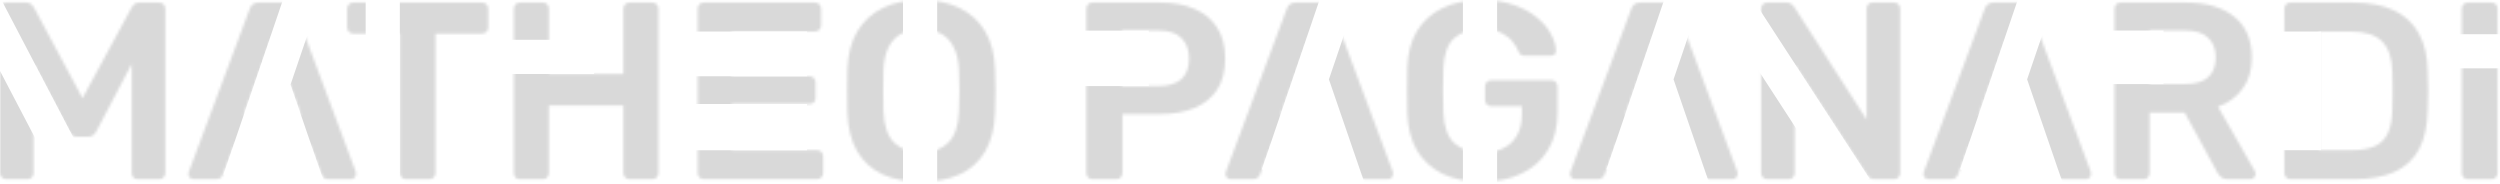 <svg width="951" height="70" viewBox="0 0 951 70" fill="none" xmlns="http://www.w3.org/2000/svg">
<mask id="mask0_0_1" style="mask-type:alpha" maskUnits="userSpaceOnUse" x="0" y="0" width="951" height="70">
<path d="M938.773 68.16C938.133 68.16 937.589 67.936 937.141 67.488C936.693 67.04 936.469 66.496 936.469 65.856V3.264C936.469 2.624 936.693 2.08 937.141 1.632C937.589 1.184 938.133 0.96 938.773 0.96H947.797C948.501 0.96 949.045 1.184 949.429 1.632C949.877 2.08 950.101 2.624 950.101 3.264V65.856C950.101 66.496 949.877 67.04 949.429 67.488C949.045 67.936 948.501 68.16 947.797 68.16H938.773Z" fill="#0D0D0D"/>
<path d="M871.273 68.16C870.633 68.16 870.089 67.936 869.641 67.488C869.193 67.04 868.969 66.496 868.969 65.856V3.36C868.969 2.656 869.193 2.08 869.641 1.632C870.089 1.184 870.633 0.96 871.273 0.96H894.697C901.161 0.96 906.473 1.952 910.633 3.936C914.857 5.92 918.025 8.864 920.137 12.768C922.313 16.672 923.433 21.44 923.497 27.072C923.625 29.888 923.689 32.384 923.689 34.56C923.689 36.736 923.625 39.2 923.497 41.952C923.369 47.904 922.281 52.832 920.233 56.736C918.185 60.576 915.081 63.456 910.921 65.376C906.825 67.232 901.577 68.16 895.177 68.16H871.273ZM882.313 57.12H894.697C898.281 57.12 901.193 56.608 903.433 55.584C905.673 54.56 907.305 52.928 908.329 50.688C909.417 48.384 909.993 45.376 910.057 41.664C910.121 39.744 910.153 38.08 910.153 36.672C910.217 35.2 910.217 33.76 910.153 32.352C910.153 30.88 910.121 29.216 910.057 27.36C909.929 22.112 908.617 18.24 906.121 15.744C903.625 13.248 899.657 12 894.217 12H882.313V57.12Z" fill="#0D0D0D"/>
<path d="M806.679 68.16C806.039 68.16 805.495 67.936 805.047 67.488C804.599 67.04 804.375 66.496 804.375 65.856V3.36C804.375 2.656 804.599 2.08 805.047 1.632C805.495 1.184 806.039 0.96 806.679 0.96H831.543C839.287 0.96 845.399 2.752 849.879 6.336C854.359 9.92 856.599 15.136 856.599 21.984C856.599 26.72 855.415 30.656 853.047 33.792C850.743 36.928 847.639 39.2 843.735 40.608L857.751 65.088C857.943 65.472 858.039 65.824 858.039 66.144C858.039 66.72 857.815 67.2 857.367 67.584C856.983 67.968 856.535 68.16 856.023 68.16H847.287C846.199 68.16 845.367 67.872 844.791 67.296C844.215 66.72 843.767 66.144 843.447 65.568L831.063 42.816H817.719V65.856C817.719 66.496 817.495 67.04 817.047 67.488C816.663 67.936 816.119 68.16 815.415 68.16H806.679ZM817.719 31.968H831.255C835.159 31.968 838.071 31.104 839.991 29.376C841.911 27.584 842.871 25.088 842.871 21.888C842.871 18.688 841.911 16.192 839.991 14.4C838.135 12.544 835.223 11.616 831.255 11.616H817.719V31.968Z" fill="#0D0D0D"/>
<path d="M733.684 68.16C733.172 68.16 732.692 67.968 732.244 67.584C731.86 67.2 731.668 66.72 731.668 66.144C731.668 65.888 731.732 65.6 731.86 65.28L754.996 3.36C755.188 2.72 755.54 2.176 756.052 1.728C756.628 1.216 757.396 0.96 758.356 0.96H768.82C769.78 0.96 770.516 1.216 771.028 1.728C771.54 2.176 771.924 2.72 772.18 3.36L795.316 65.28C795.38 65.6 795.412 65.888 795.412 66.144C795.412 66.72 795.22 67.2 794.836 67.584C794.452 67.968 794.004 68.16 793.492 68.16H785.14C784.244 68.16 783.572 67.968 783.124 67.584C782.74 67.136 782.484 66.72 782.356 66.336L777.844 54.624H749.332L744.82 66.336C744.692 66.72 744.404 67.136 743.956 67.584C743.572 67.968 742.932 68.16 742.036 68.16H733.684ZM752.692 43.584H774.484L763.54 13.92L752.692 43.584Z" fill="#0D0D0D"/>
<path d="M672.241 68.16C671.601 68.16 671.057 67.936 670.609 67.488C670.161 67.04 669.937 66.496 669.937 65.856V3.36C669.937 2.656 670.161 2.08 670.609 1.632C671.057 1.184 671.601 0.96 672.241 0.96H679.633C680.529 0.96 681.169 1.184 681.553 1.632C682.001 2.016 682.289 2.304 682.417 2.496L710.065 45.504V3.36C710.065 2.656 710.257 2.08 710.641 1.632C711.089 1.184 711.665 0.96 712.369 0.96H720.433C721.137 0.96 721.713 1.184 722.161 1.632C722.609 2.08 722.833 2.656 722.833 3.36V65.76C722.833 66.464 722.609 67.04 722.161 67.488C721.713 67.936 721.169 68.16 720.529 68.16H713.041C712.145 68.16 711.505 67.936 711.121 67.488C710.737 67.04 710.449 66.752 710.257 66.624L682.705 24.576V65.856C682.705 66.496 682.481 67.04 682.033 67.488C681.585 67.936 681.009 68.16 680.305 68.16H672.241Z" fill="#0D0D0D"/>
<path d="M599.247 68.16C598.735 68.16 598.255 67.968 597.807 67.584C597.423 67.2 597.231 66.72 597.231 66.144C597.231 65.888 597.295 65.6 597.423 65.28L620.559 3.36C620.751 2.72 621.103 2.176 621.615 1.728C622.191 1.216 622.959 0.96 623.919 0.96H634.383C635.343 0.96 636.079 1.216 636.591 1.728C637.103 2.176 637.487 2.72 637.743 3.36L660.879 65.28C660.943 65.6 660.975 65.888 660.975 66.144C660.975 66.72 660.783 67.2 660.399 67.584C660.015 67.968 659.567 68.16 659.055 68.16H650.703C649.807 68.16 649.135 67.968 648.687 67.584C648.303 67.136 648.047 66.72 647.919 66.336L643.407 54.624H614.895L610.383 66.336C610.255 66.72 609.967 67.136 609.519 67.584C609.135 67.968 608.495 68.16 607.599 68.16H599.247ZM618.255 43.584H640.047L629.103 13.92L618.255 43.584Z" fill="#0D0D0D"/>
<path d="M563.674 69.12C557.786 69.12 552.762 68.096 548.602 66.048C544.506 64 541.306 61.056 539.002 57.216C536.762 53.312 535.546 48.672 535.354 43.296C535.29 40.544 535.258 37.6 535.258 34.464C535.258 31.264 535.29 28.256 535.354 25.44C535.546 20.128 536.762 15.584 539.002 11.808C541.306 8.032 544.538 5.12 548.698 3.072C552.922 1.024 557.914 0 563.674 0C568.346 0 572.442 0.64 575.962 1.92C579.482 3.136 582.394 4.736 584.698 6.72C587.066 8.64 588.826 10.72 589.978 12.96C591.194 15.2 591.834 17.28 591.898 19.2C591.962 19.776 591.802 20.256 591.418 20.64C591.034 21.024 590.522 21.216 589.882 21.216H579.994C579.354 21.216 578.874 21.088 578.554 20.832C578.234 20.576 577.946 20.192 577.69 19.68C577.178 18.336 576.378 17.024 575.29 15.744C574.202 14.4 572.73 13.28 570.874 12.384C569.018 11.488 566.618 11.04 563.674 11.04C559.322 11.04 555.834 12.192 553.21 14.496C550.65 16.8 549.274 20.608 549.082 25.92C548.89 31.488 548.89 37.12 549.082 42.816C549.274 48.256 550.682 52.16 553.306 54.528C555.994 56.896 559.514 58.08 563.866 58.08C566.746 58.08 569.306 57.568 571.546 56.544C573.85 55.52 575.642 53.92 576.922 51.744C578.266 49.568 578.938 46.784 578.938 43.392V40.416H567.226C566.586 40.416 566.042 40.192 565.594 39.744C565.146 39.296 564.922 38.72 564.922 38.016V32.928C564.922 32.224 565.146 31.648 565.594 31.2C566.042 30.752 566.586 30.528 567.226 30.528H590.17C590.874 30.528 591.418 30.752 591.802 31.2C592.25 31.648 592.474 32.224 592.474 32.928V43.008C592.474 48.384 591.29 53.024 588.922 56.928C586.618 60.832 583.29 63.84 578.938 65.952C574.65 68.064 569.562 69.12 563.674 69.12Z" fill="#0D0D0D"/>
<path d="M468.184 68.16C467.672 68.16 467.192 67.968 466.744 67.584C466.36 67.2 466.168 66.72 466.168 66.144C466.168 65.888 466.232 65.6 466.36 65.28L489.496 3.36C489.688 2.72 490.04 2.176 490.552 1.728C491.128 1.216 491.896 0.96 492.856 0.96H503.32C504.28 0.96 505.016 1.216 505.528 1.728C506.04 2.176 506.424 2.72 506.68 3.36L529.816 65.28C529.88 65.6 529.912 65.888 529.912 66.144C529.912 66.72 529.72 67.2 529.336 67.584C528.952 67.968 528.504 68.16 527.992 68.16H519.64C518.744 68.16 518.072 67.968 517.624 67.584C517.24 67.136 516.984 66.72 516.856 66.336L512.344 54.624H483.832L479.32 66.336C479.192 66.72 478.904 67.136 478.456 67.584C478.072 67.968 477.432 68.16 476.536 68.16H468.184ZM487.192 43.584H508.984L498.04 13.92L487.192 43.584Z" fill="#0D0D0D"/>
<path d="M415.554 68.16C414.914 68.16 414.37 67.936 413.922 67.488C413.474 67.04 413.25 66.496 413.25 65.856V3.36C413.25 2.656 413.474 2.08 413.922 1.632C414.37 1.184 414.914 0.96 415.554 0.96H441.282C446.274 0.96 450.626 1.76 454.338 3.36C458.05 4.896 460.93 7.264 462.978 10.464C465.026 13.6 466.05 17.536 466.05 22.272C466.05 27.072 465.026 31.04 462.978 34.176C460.93 37.248 458.05 39.552 454.338 41.088C450.626 42.624 446.274 43.392 441.282 43.392H426.978V65.856C426.978 66.496 426.754 67.04 426.306 67.488C425.922 67.936 425.378 68.16 424.674 68.16H415.554ZM426.786 32.736H440.802C444.514 32.736 447.362 31.872 449.346 30.144C451.33 28.352 452.322 25.728 452.322 22.272C452.322 19.072 451.394 16.512 449.538 14.592C447.682 12.608 444.77 11.616 440.802 11.616H426.786V32.736Z" fill="#0D0D0D"/>
<path d="M350.386 69.12C344.69 69.12 339.794 68.192 335.698 66.336C331.602 64.416 328.402 61.504 326.098 57.6C323.794 53.632 322.546 48.704 322.354 42.816C322.29 40.064 322.258 37.344 322.258 34.656C322.258 31.968 322.29 29.216 322.354 26.4C322.546 20.576 323.826 15.712 326.194 11.808C328.562 7.904 331.794 4.96 335.89 2.976C340.05 0.992 344.882 0 350.386 0C355.89 0 360.722 0.992 364.882 2.976C369.042 4.96 372.306 7.904 374.674 11.808C377.042 15.712 378.322 20.576 378.514 26.4C378.642 29.216 378.706 31.968 378.706 34.656C378.706 37.344 378.642 40.064 378.514 42.816C378.322 48.704 377.074 53.632 374.77 57.6C372.466 61.504 369.234 64.416 365.074 66.336C360.978 68.192 356.082 69.12 350.386 69.12ZM350.386 58.08C354.546 58.08 357.938 56.864 360.562 54.432C363.186 51.936 364.594 47.904 364.786 42.336C364.914 39.52 364.978 36.928 364.978 34.56C364.978 32.128 364.914 29.536 364.786 26.784C364.658 23.072 363.954 20.064 362.674 17.76C361.458 15.392 359.794 13.696 357.682 12.672C355.57 11.584 353.138 11.04 350.386 11.04C347.698 11.04 345.298 11.584 343.186 12.672C341.074 13.696 339.378 15.392 338.098 17.76C336.882 20.064 336.21 23.072 336.082 26.784C336.018 29.536 335.986 32.128 335.986 34.56C335.986 36.928 336.018 39.52 336.082 42.336C336.274 47.904 337.682 51.936 340.306 54.432C342.93 56.864 346.29 58.08 350.386 58.08Z" fill="#0D0D0D"/>
<path d="M267.71 68.16C267.07 68.16 266.526 67.936 266.078 67.488C265.63 67.04 265.406 66.496 265.406 65.856V3.36C265.406 2.656 265.63 2.08 266.078 1.632C266.526 1.184 267.07 0.96 267.71 0.96H309.95C310.654 0.96 311.23 1.184 311.678 1.632C312.126 2.08 312.35 2.656 312.35 3.36V9.696C312.35 10.336 312.126 10.88 311.678 11.328C311.23 11.776 310.654 12 309.95 12H278.366V28.992H307.838C308.542 28.992 309.118 29.216 309.566 29.664C310.014 30.048 310.238 30.592 310.238 31.296V37.248C310.238 37.952 310.014 38.528 309.566 38.976C309.118 39.36 308.542 39.552 307.838 39.552H278.366V57.12H310.718C311.422 57.12 311.998 57.344 312.446 57.792C312.894 58.24 313.118 58.816 313.118 59.52V65.856C313.118 66.496 312.894 67.04 312.446 67.488C311.998 67.936 311.422 68.16 310.718 68.16H267.71Z" fill="#0D0D0D"/>
<path d="M197.773 68.16C197.133 68.16 196.589 67.968 196.141 67.584C195.693 67.136 195.469 66.56 195.469 65.856V3.36C195.469 2.656 195.693 2.08 196.141 1.632C196.589 1.184 197.133 0.96 197.773 0.96H206.509C207.213 0.96 207.757 1.184 208.141 1.632C208.589 2.08 208.813 2.656 208.813 3.36V28.128H237.133V3.36C237.133 2.656 237.357 2.08 237.805 1.632C238.253 1.184 238.797 0.96 239.437 0.96H248.077C248.781 0.96 249.357 1.184 249.805 1.632C250.253 2.08 250.477 2.656 250.477 3.36V65.856C250.477 66.496 250.253 67.04 249.805 67.488C249.357 67.936 248.781 68.16 248.077 68.16H239.437C238.797 68.16 238.253 67.936 237.805 67.488C237.357 67.04 237.133 66.496 237.133 65.856V40.128H208.813V65.856C208.813 66.496 208.589 67.04 208.141 67.488C207.757 67.936 207.213 68.16 206.509 68.16H197.773Z" fill="#0D0D0D"/>
<path d="M154.432 68.16C153.792 68.16 153.248 67.936 152.8 67.488C152.352 67.04 152.128 66.496 152.128 65.856V12.768H134.368C133.728 12.768 133.184 12.544 132.736 12.096C132.288 11.648 132.064 11.104 132.064 10.464V3.36C132.064 2.656 132.288 2.08 132.736 1.632C133.184 1.184 133.728 0.96 134.368 0.96H183.328C184.032 0.96 184.608 1.184 185.056 1.632C185.504 2.08 185.728 2.656 185.728 3.36V10.464C185.728 11.104 185.504 11.648 185.056 12.096C184.608 12.544 184.032 12.768 183.328 12.768H165.664V65.856C165.664 66.496 165.44 67.04 164.992 67.488C164.544 67.936 163.968 68.16 163.264 68.16H154.432Z" fill="#0D0D0D"/>
<path d="M73.684 68.16C73.172 68.16 72.692 67.968 72.245 67.584C71.861 67.2 71.668 66.72 71.668 66.144C71.668 65.888 71.733 65.6 71.861 65.28L94.996 3.36C95.189 2.72 95.54 2.176 96.052 1.728C96.629 1.216 97.397 0.96 98.356 0.96H108.82C109.78 0.96 110.516 1.216 111.028 1.728C111.54 2.176 111.924 2.72 112.18 3.36L135.316 65.28C135.38 65.6 135.412 65.888 135.412 66.144C135.412 66.72 135.22 67.2 134.836 67.584C134.452 67.968 134.004 68.16 133.492 68.16H125.14C124.244 68.16 123.572 67.968 123.124 67.584C122.74 67.136 122.484 66.72 122.356 66.336L117.844 54.624H89.332L84.82 66.336C84.692 66.72 84.404 67.136 83.957 67.584C83.573 67.968 82.933 68.16 82.037 68.16H73.684ZM92.692 43.584H114.484L103.54 13.92L92.692 43.584Z" fill="#0D0D0D"/>
<path d="M2.4 68.16C1.696 68.16 1.12 67.936 0.672 67.488C0.224 67.04 0 66.496 0 65.856V3.36C0 2.656 0.224 2.08 0.672 1.632C1.12 1.184 1.696 0.96 2.4 0.96H9.984C10.88 0.96 11.552 1.216 12 1.728C12.448 2.176 12.736 2.528 12.864 2.784L31.392 37.344L50.112 2.784C50.24 2.528 50.528 2.176 50.976 1.728C51.424 1.216 52.096 0.96 52.992 0.96H60.48C61.184 0.96 61.76 1.184 62.208 1.632C62.656 2.08 62.88 2.656 62.88 3.36V65.856C62.88 66.496 62.656 67.04 62.208 67.488C61.76 67.936 61.184 68.16 60.48 68.16H52.416C51.712 68.16 51.136 67.936 50.688 67.488C50.304 67.04 50.112 66.496 50.112 65.856V24.288L36.672 49.92C36.352 50.496 35.936 51.008 35.424 51.456C34.912 51.84 34.24 52.032 33.408 52.032H29.472C28.576 52.032 27.872 51.84 27.36 51.456C26.912 51.008 26.528 50.496 26.208 49.92L12.768 24.288V65.856C12.768 66.496 12.544 67.04 12.096 67.488C11.648 67.936 11.104 68.16 10.464 68.16H2.4Z" fill="#0D0D0D"/>
</mask>
<g mask="url(#mask0_0_1)">
<path d="M85 66.397L97.433 70.63L98.115 68.623L109.067 68.39L114.263 83.508L126.684 79.24L110.519 32.194L129.992 -25H139.1V80H152.1V-25H343.5V80H356.5V-25H510.438L480 64.397L492.433 68.63L493.115 66.623L504.067 66.39L509.263 81.508L521.684 77.24L505.519 30.194L524.312 -25H641.537L611.1 64.397L623.533 68.63L624.216 66.623L635.167 66.39L640.362 81.508L652.783 77.24L636.618 30.195L648.476 -4.632L700.277 75.044L711.177 67.958L654.488 -19.233L653.151 -18.365L655.411 -25H776.037L745.6 64.397L758.033 68.63L758.716 66.623L769.667 66.39L774.862 81.508L787.283 77.24L771.118 30.195L789.911 -25H1016V101H-23V-25H116.118L85 66.397ZM556.5 89H569.5V42H556.5V89ZM-23 -16.974L25.678 76.061L37.196 70.035L-11.481 -23L-23 -16.974ZM260 57.15H307V39.55H260V57.15ZM867 12V57.13H883V12H867ZM384 32.73H437V11.63H384V32.73ZM797 31.98H823V11.61H797V31.98ZM260 29H307V12H260V29ZM556.5 29H569.5V-18H556.5V29ZM184 28.15H226V15.15H184V28.15ZM933 26H959V13H933V26Z" fill="#D9D9D9"/>
</g>
</svg>
